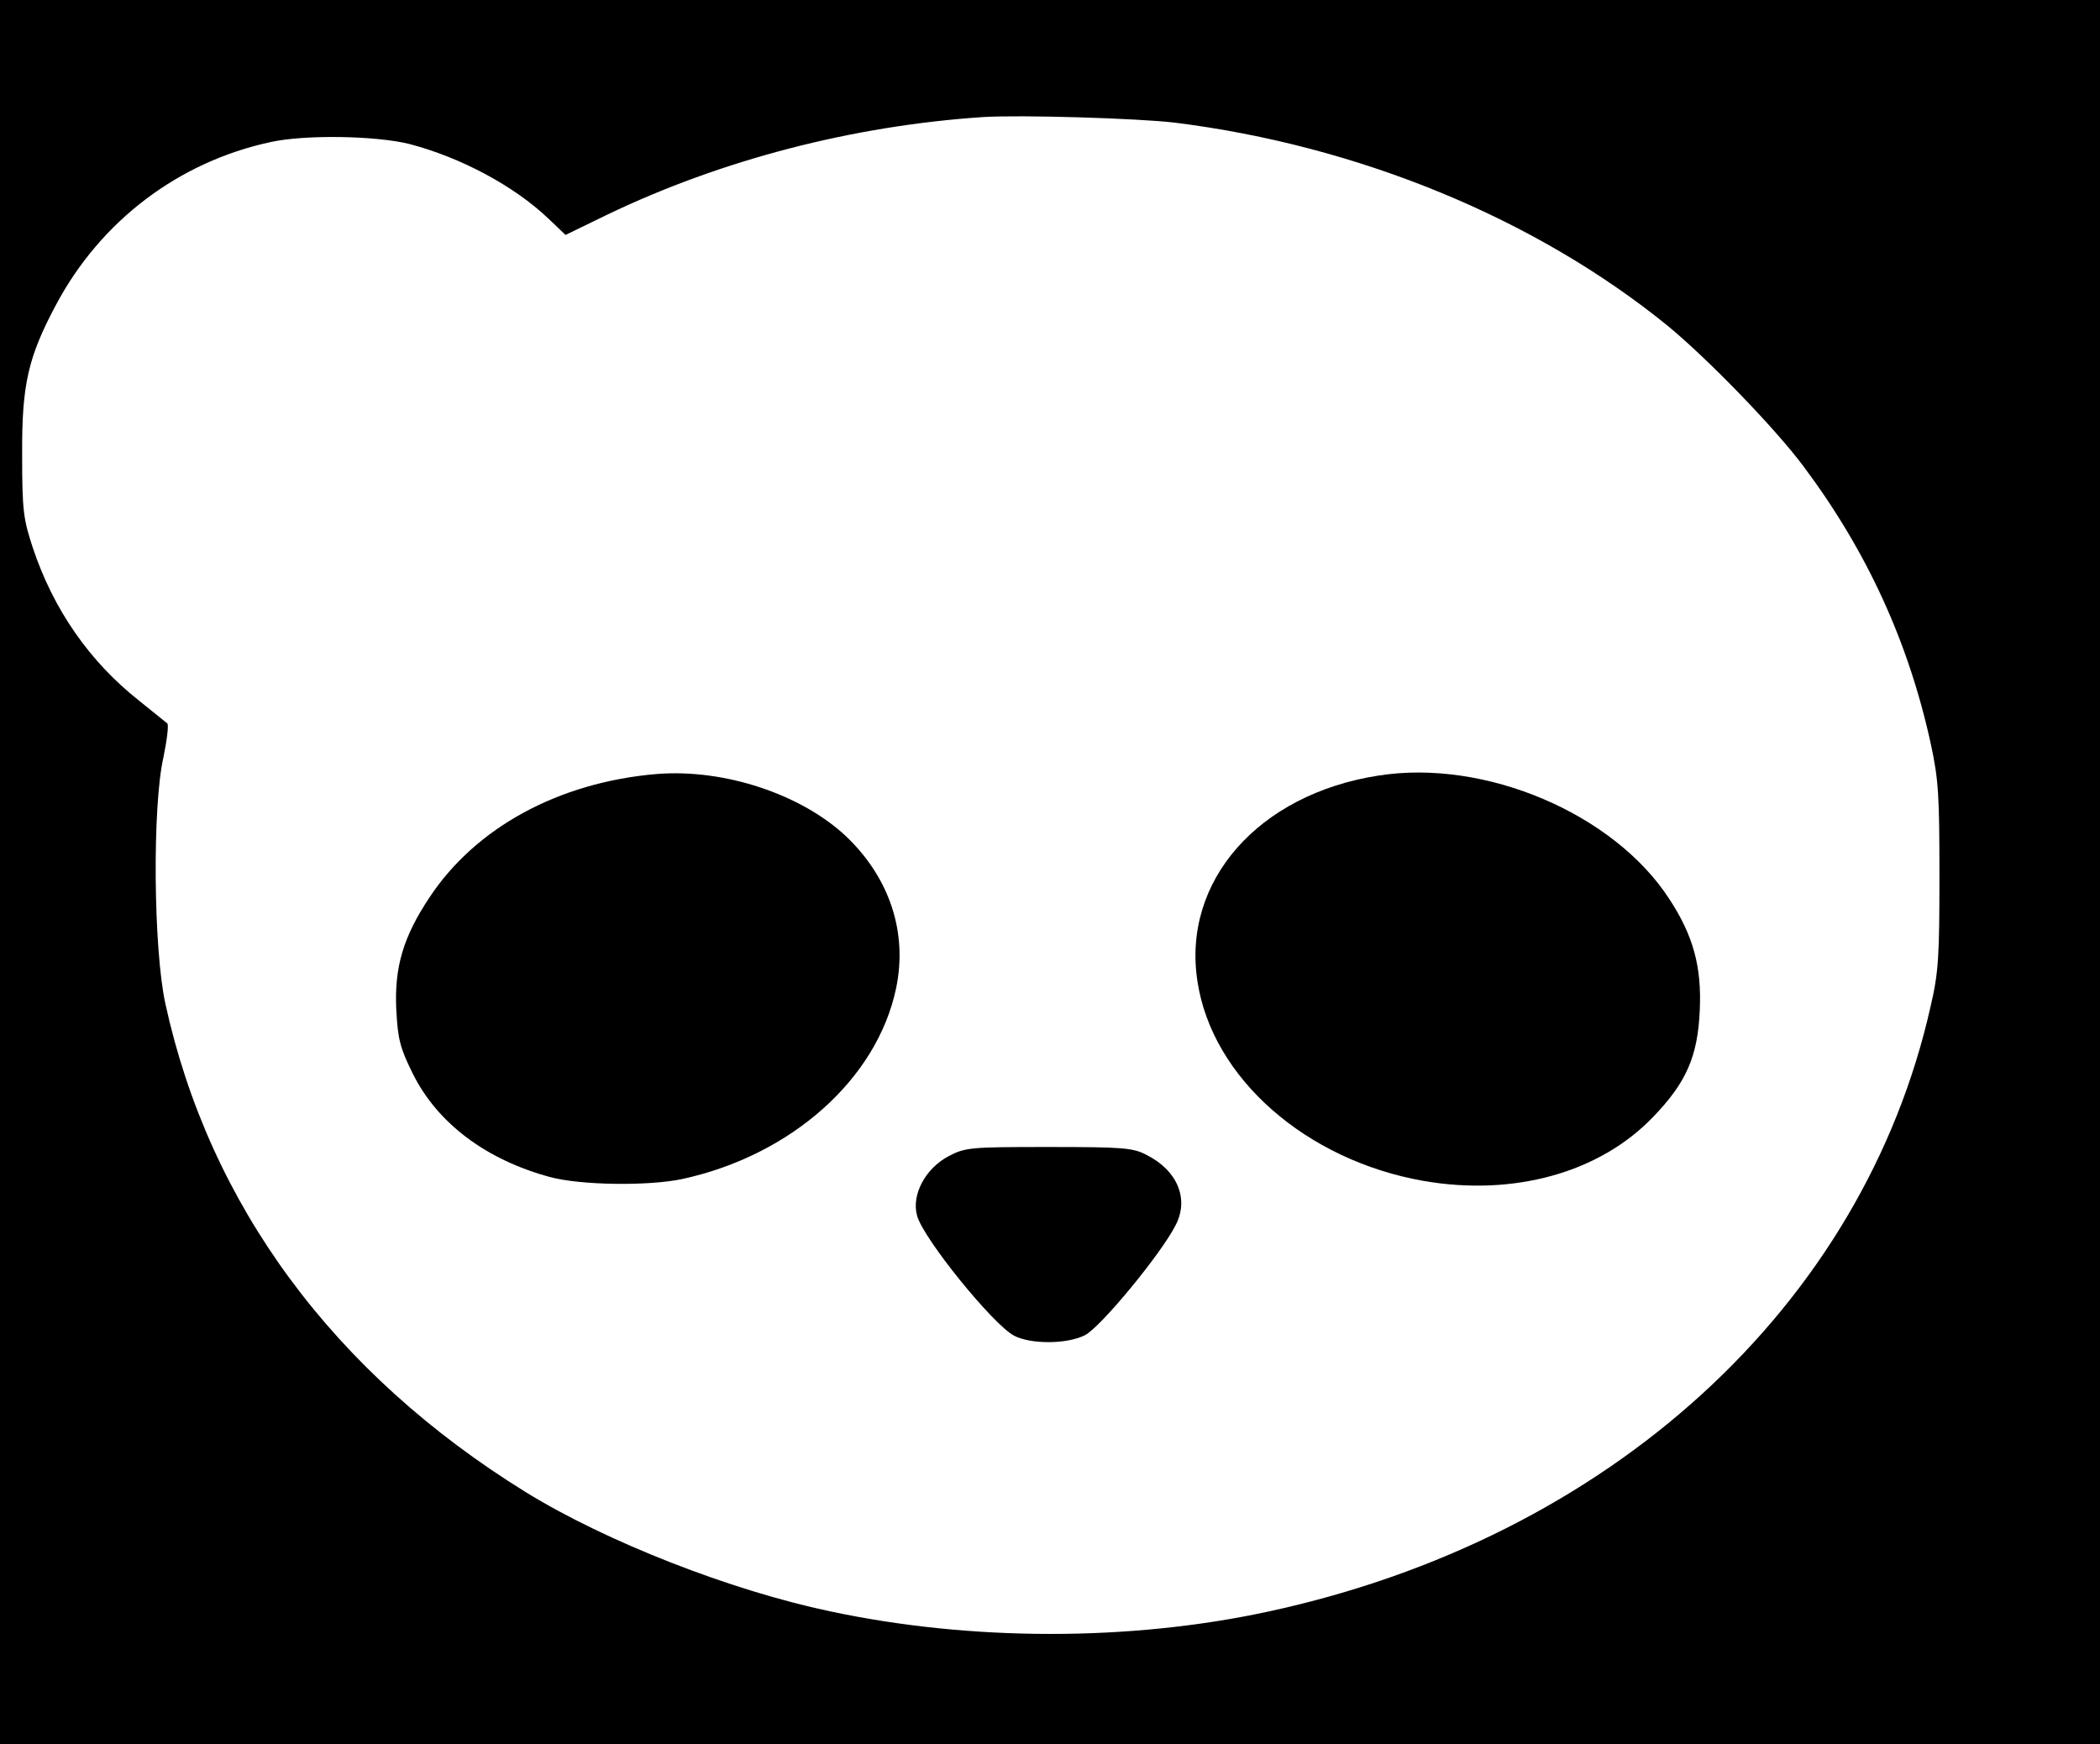 <?xml version="1.0" standalone="no"?>
<!DOCTYPE svg PUBLIC "-//W3C//DTD SVG 20010904//EN"
 "http://www.w3.org/TR/2001/REC-SVG-20010904/DTD/svg10.dtd">
<svg version="1.0" xmlns="http://www.w3.org/2000/svg"
 width="531pt" height="441pt" viewBox="0 0 531 441"
 preserveAspectRatio="xMidYMid meet">

<g transform="translate(0,441) scale(0.1,-0.1)"
fill="#000000" stroke="none">
<path d="M0 2205 l0 -2205 2655 0 2655 0 0 2205 0 2205 -2655 0 -2655 0 0
-2205z m2970 1895 c465 -58 912 -242 1246 -513 100 -82 273 -260 345 -357 160
-214 265 -444 321 -700 20 -92 22 -133 22 -335 0 -200 -2 -243 -22 -328 -170
-760 -812 -1346 -1677 -1532 -349 -75 -749 -75 -1106 1 -252 53 -566 176 -769
301 -487 301 -801 727 -912 1236 -30 138 -33 497 -5 621 9 44 14 83 10 87 -5
4 -37 30 -72 58 -125 99 -216 230 -268 386 -24 73 -27 94 -27 235 -1 178 15
247 86 380 113 212 310 361 543 411 87 19 265 16 350 -5 130 -34 265 -106 352
-189 l43 -41 107 52 c288 138 619 224 948 246 94 6 391 -3 485 -14z"/>
<path d="M1660 2453 c-247 -21 -457 -135 -574 -312 -66 -99 -89 -176 -84 -283
4 -75 9 -96 41 -161 62 -126 185 -219 348 -263 78 -21 249 -23 334 -5 276 60
493 253 541 483 29 140 -16 277 -125 382 -114 108 -310 173 -481 159z"/>
<path d="M3485 2449 c-303 -47 -497 -267 -457 -521 37 -243 274 -452 573 -504
227 -39 444 21 579 162 84 87 113 153 118 270 5 109 -16 188 -77 281 -140 216
-466 355 -736 312z"/>
<path d="M2399 1487 c-59 -31 -95 -98 -80 -151 16 -58 191 -274 245 -303 42
-22 133 -22 179 1 39 19 194 207 230 279 34 66 4 138 -74 177 -34 18 -59 20
-247 20 -198 0 -211 -1 -253 -23z"/>
</g>
</svg>
